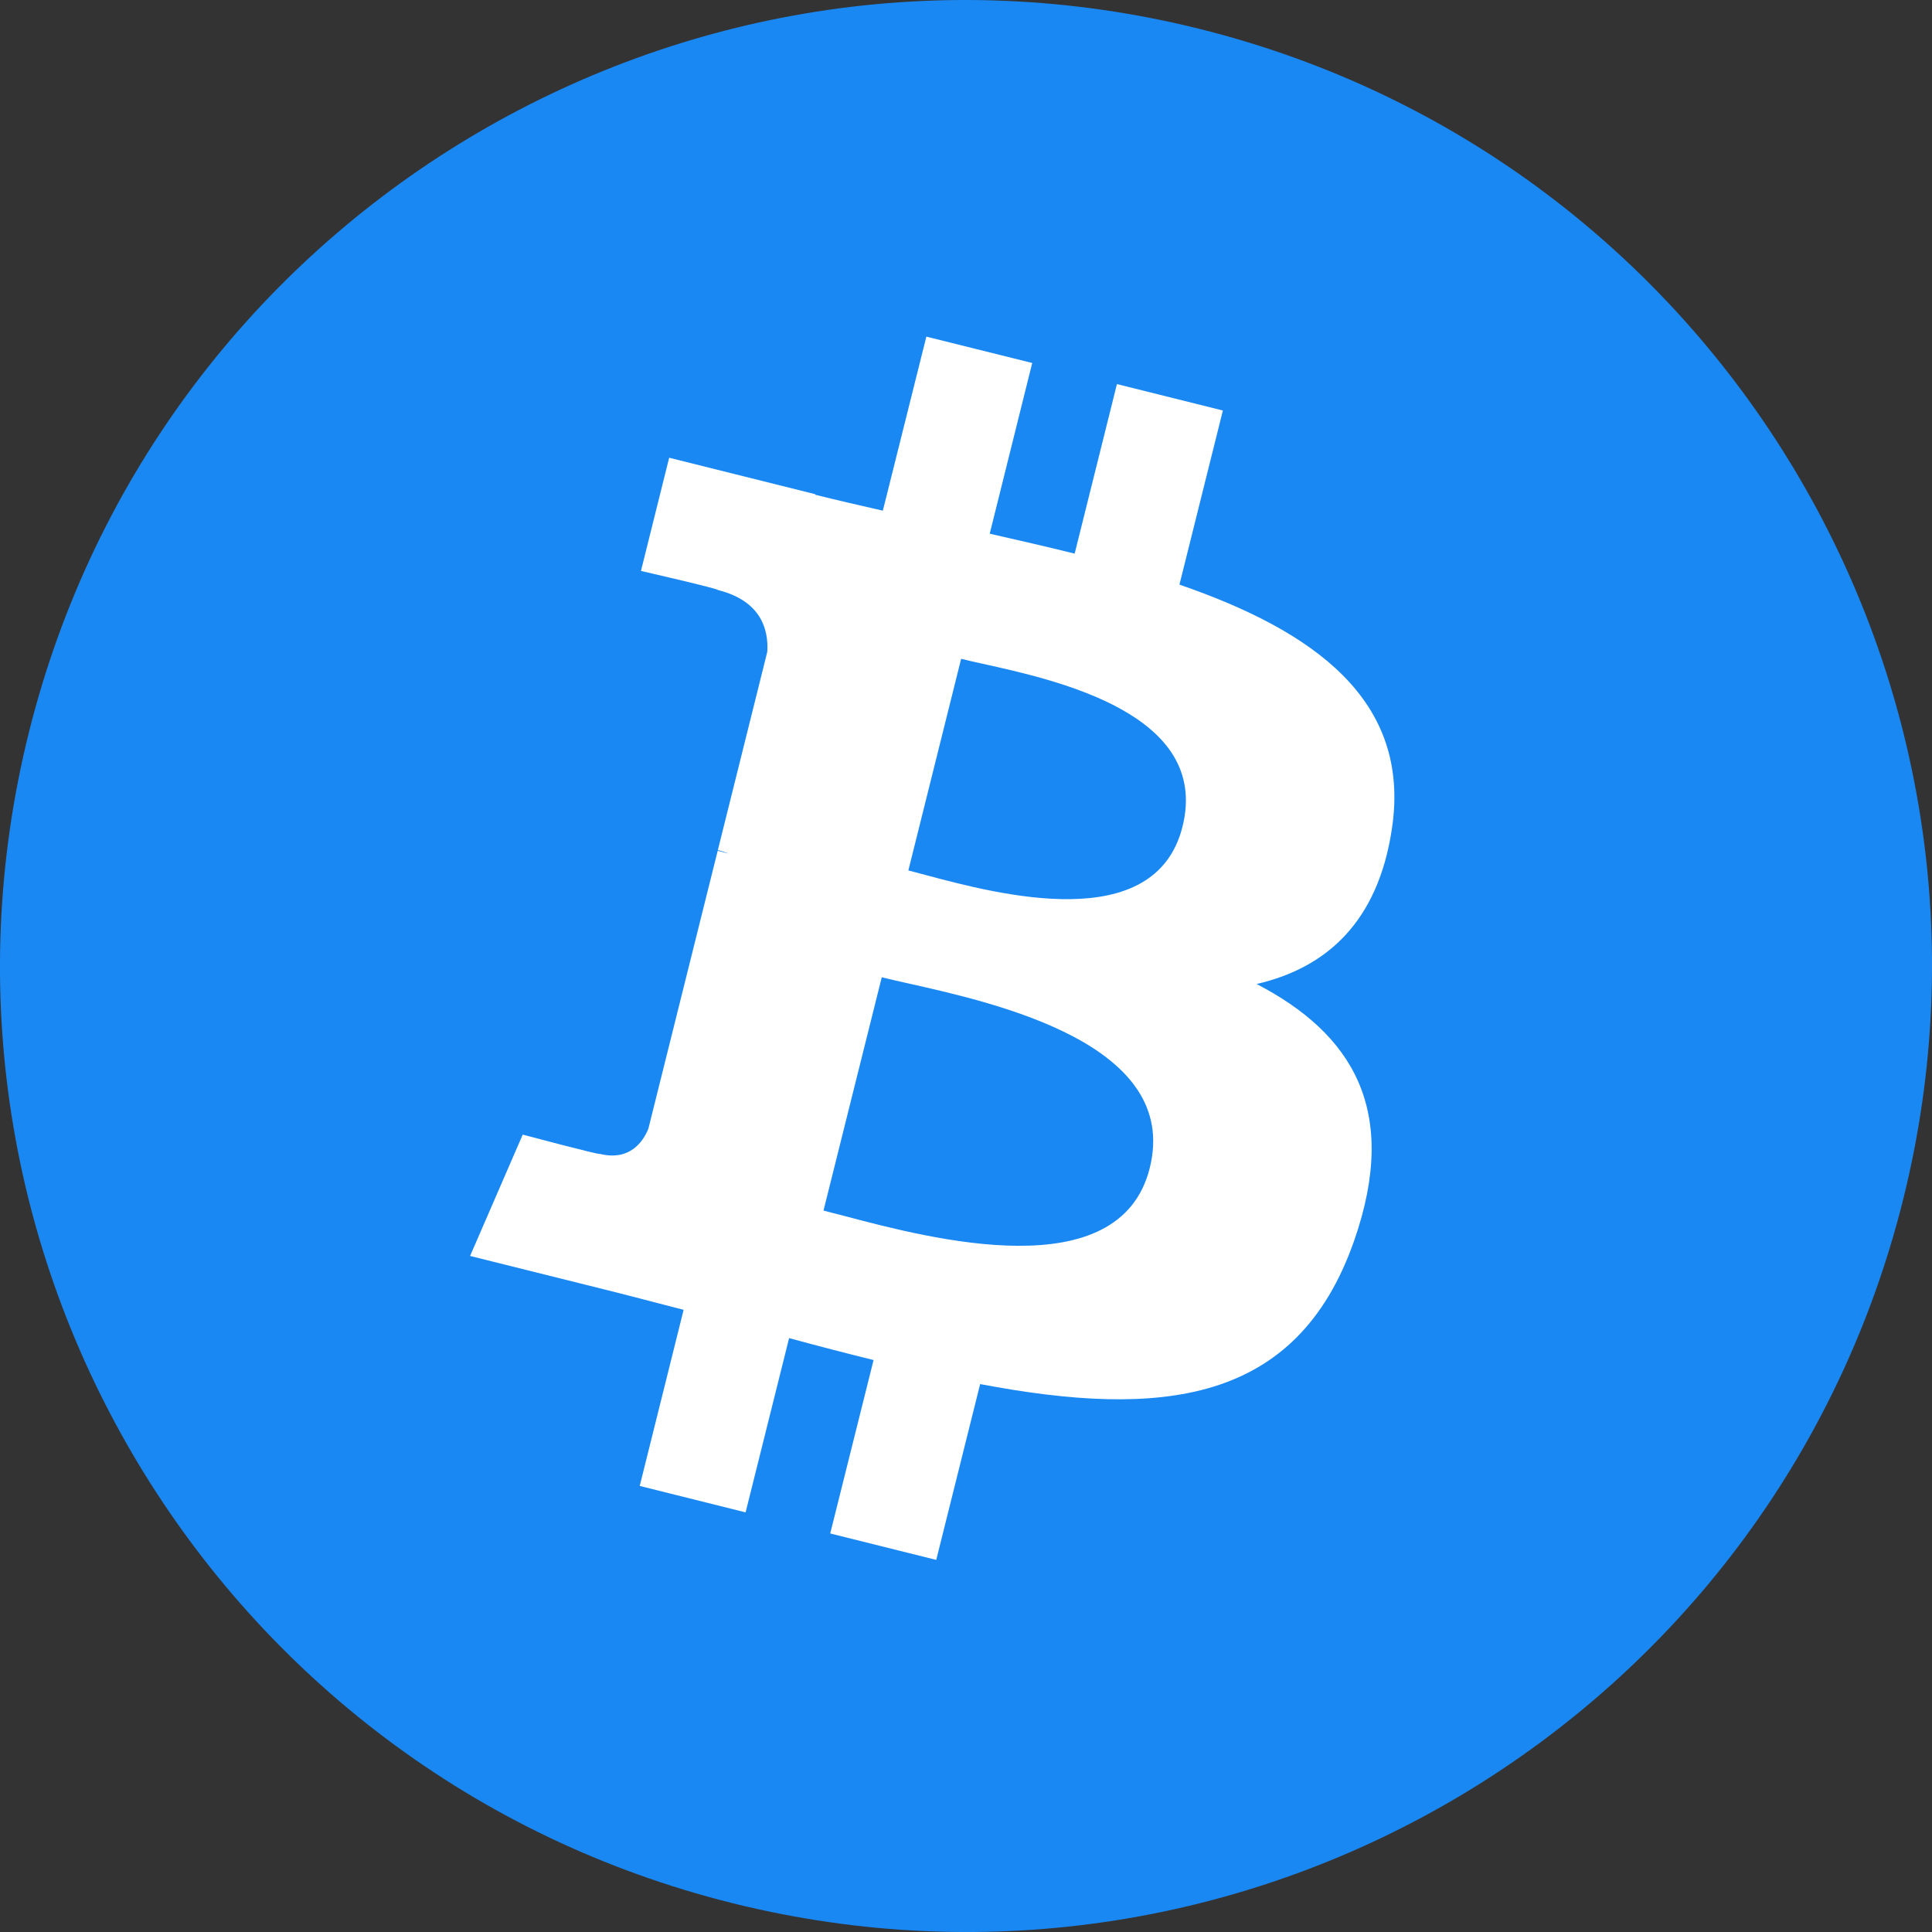 <svg viewBox="0 0 25 25" fill="none" xmlns="http://www.w3.org/2000/svg">
<rect x="0" y="0" width="25" height="25" fill="#333333" stroke="none"/>
<path d="M24.626 15.524C22.956 22.22 16.173 26.296 9.475 24.626C2.78 22.956 -1.296 16.174 0.374 9.477C2.043 2.78 8.827 -1.295 15.523 0.374C22.22 2.044 26.296 8.827 24.626 15.524Z" fill="#1A88F3"/>
<path fill-rule="evenodd" clip-rule="evenodd" d="M18.012 10.719C18.261 9.056 16.994 8.162 15.262 7.565L15.824 5.312L14.453 4.97L13.906 7.164C13.545 7.074 13.175 6.99 12.807 6.906L13.357 4.697L11.987 4.356L11.424 6.608C11.126 6.54 10.833 6.473 10.549 6.402L10.55 6.395L8.659 5.923L8.294 7.388C8.294 7.388 9.311 7.621 9.29 7.635C9.845 7.774 9.946 8.141 9.929 8.433L9.289 11C9.327 11.009 9.377 11.024 9.432 11.045L9.385 11.034L9.385 11.034C9.353 11.026 9.32 11.018 9.287 11.009L8.39 14.605C8.322 14.774 8.149 15.027 7.761 14.931C7.775 14.951 6.764 14.682 6.764 14.682L6.083 16.252L7.868 16.697C8.068 16.747 8.264 16.798 8.459 16.849L8.459 16.849C8.589 16.883 8.718 16.916 8.846 16.949L8.278 19.228L9.648 19.57L10.211 17.315C10.585 17.417 10.948 17.511 11.304 17.599L10.743 19.843L12.115 20.185L12.683 17.91C15.022 18.353 16.78 18.174 17.521 16.059C18.117 14.356 17.491 13.373 16.261 12.733C17.157 12.526 17.832 11.937 18.012 10.719ZM14.878 15.113C14.489 16.676 12.043 16.03 10.924 15.734L10.924 15.734C10.823 15.708 10.733 15.684 10.656 15.665L11.41 12.646C11.503 12.669 11.617 12.695 11.747 12.724C12.904 12.983 15.276 13.516 14.878 15.113ZM11.979 11.323C12.912 11.572 14.948 12.115 15.302 10.695C15.664 9.242 13.686 8.804 12.72 8.59C12.611 8.566 12.515 8.545 12.437 8.525L11.754 11.264C11.819 11.28 11.894 11.3 11.979 11.323Z" fill="white"/>
</svg>
